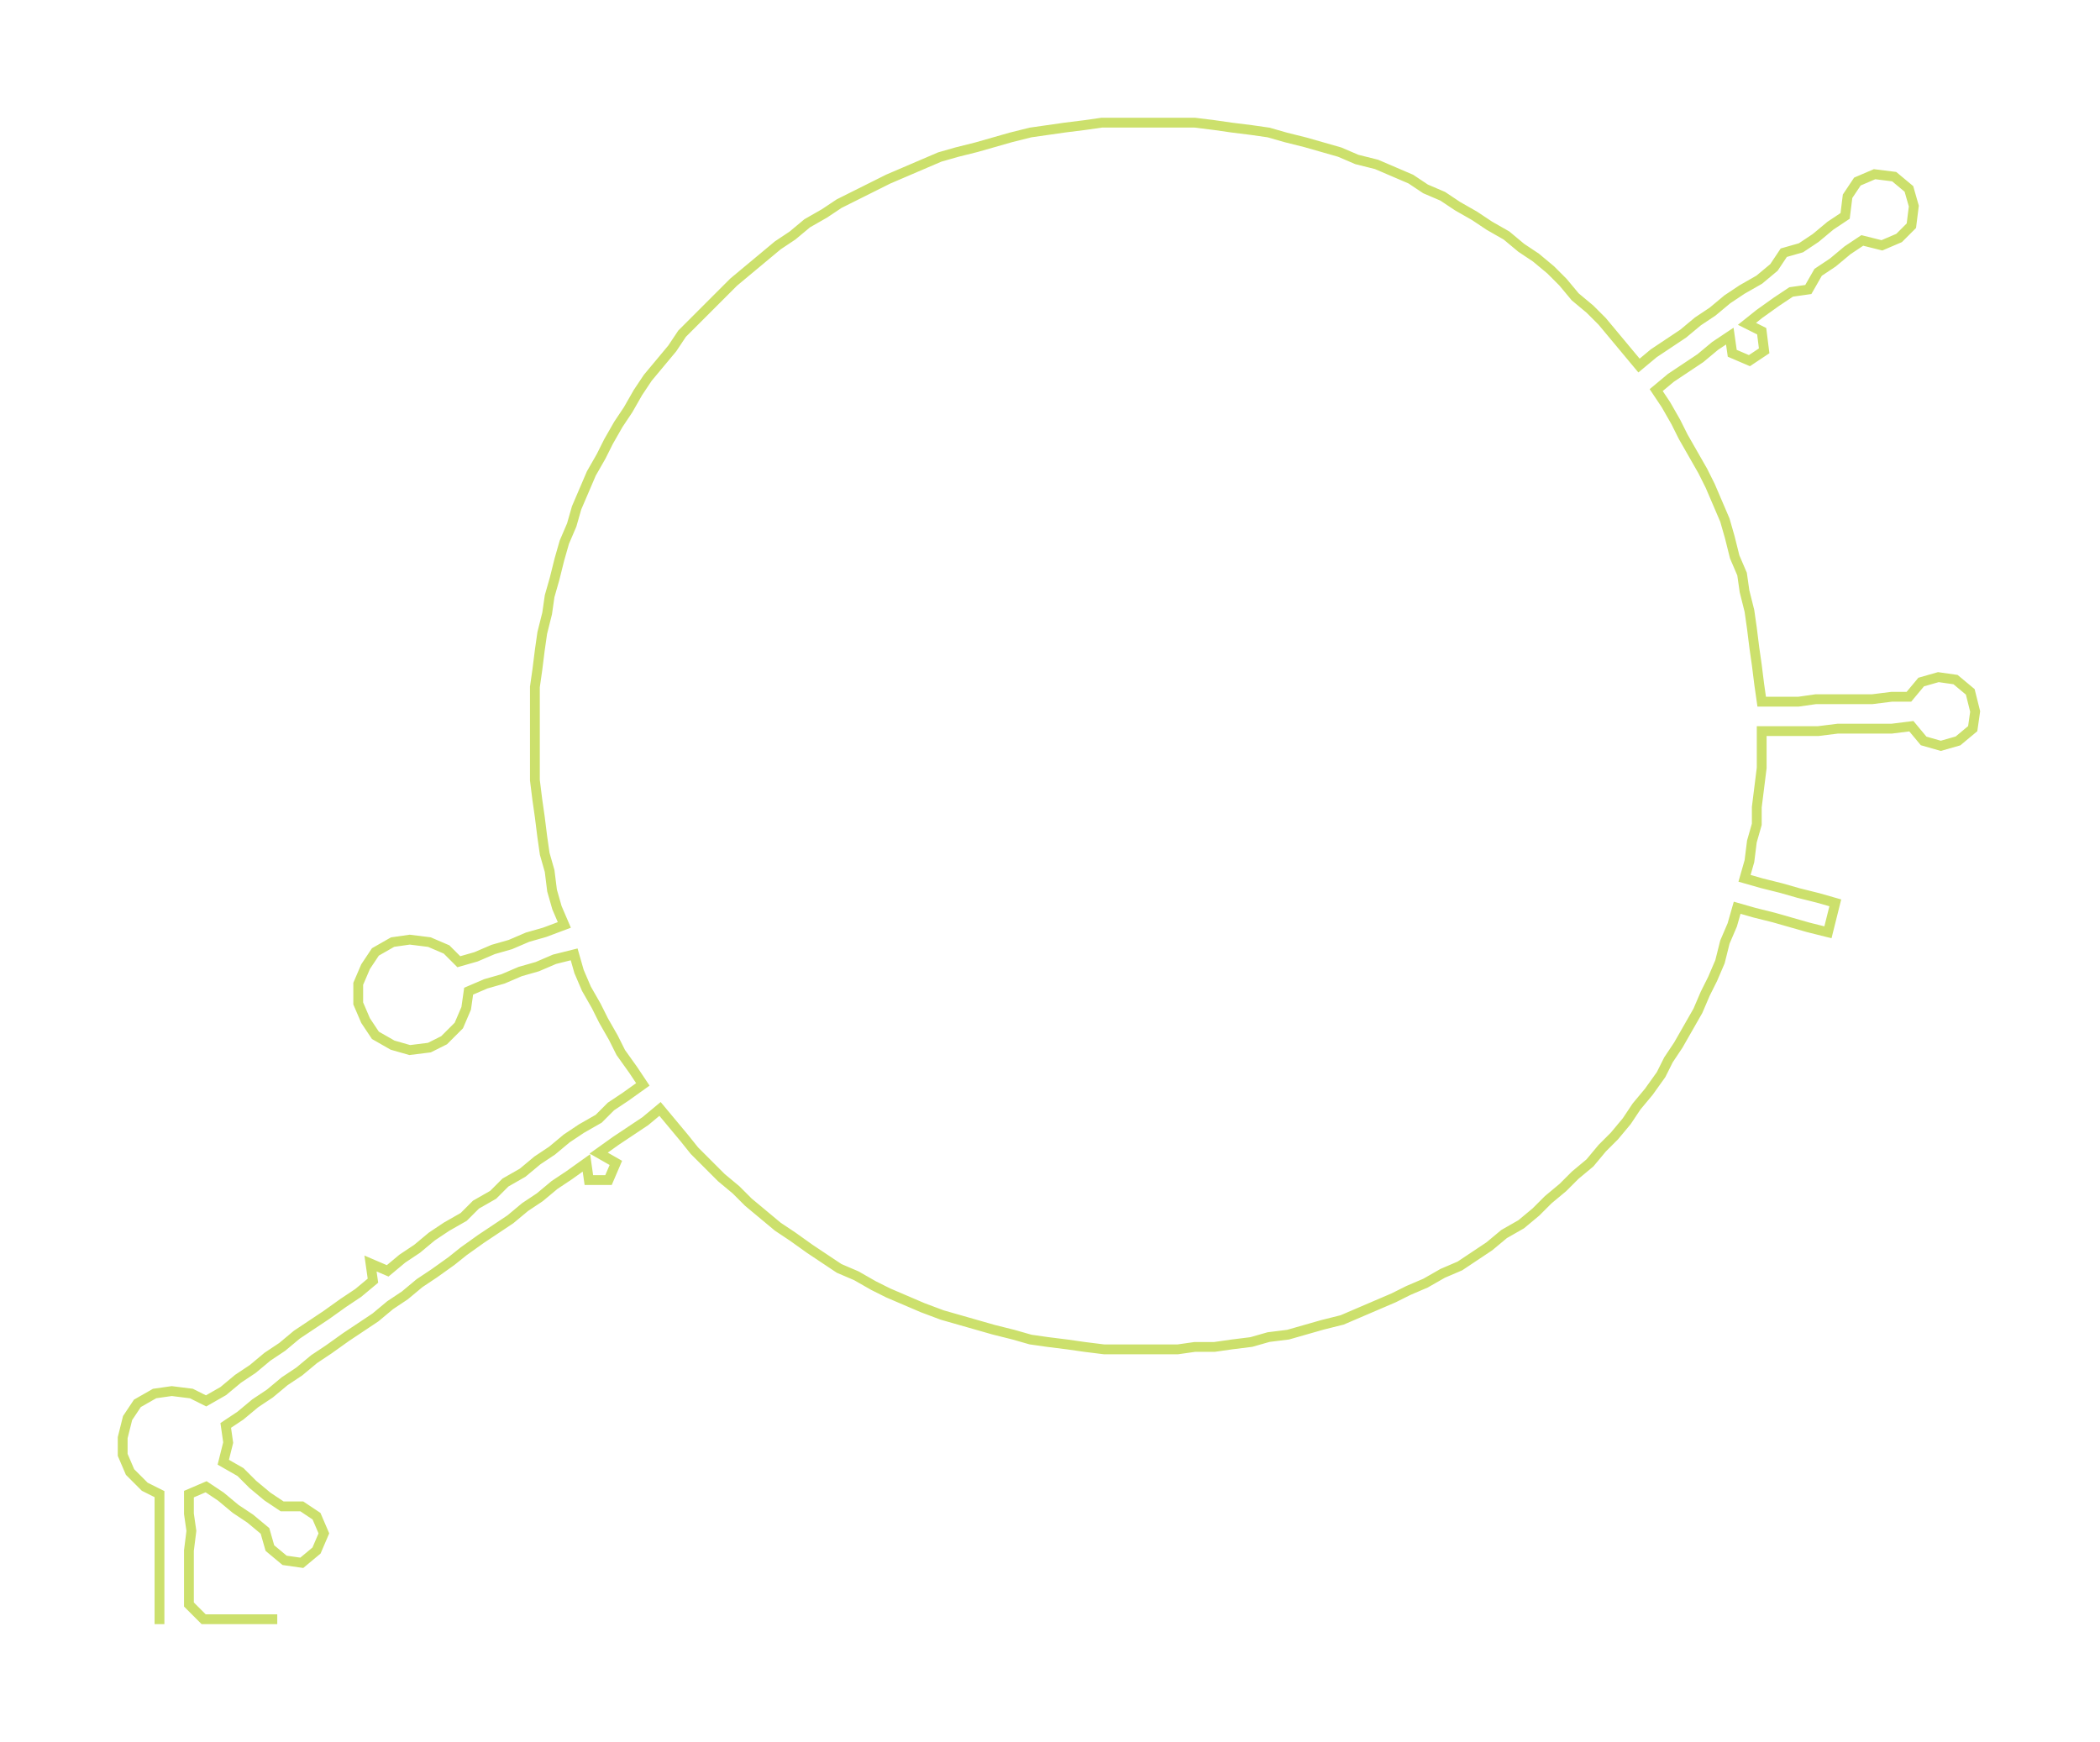 <ns0:svg xmlns:ns0="http://www.w3.org/2000/svg" width="300px" height="248.917px" viewBox="0 0 855.88 710.144"><ns0:path style="stroke:#cce06c;stroke-width:4px;fill:none;" d="M65 662 L65 662 L65 654 L65 647 L65 639 L65 632 L65 624 L65 617 L65 609 L59 606 L53 600 L50 593 L50 586 L52 578 L56 572 L63 568 L70 567 L78 568 L84 571 L91 567 L97 562 L103 558 L109 553 L115 549 L121 544 L127 540 L133 536 L140 531 L146 527 L152 522 L151 515 L158 518 L164 513 L170 509 L176 504 L182 500 L189 496 L194 491 L201 487 L206 482 L213 478 L219 473 L225 469 L231 464 L237 460 L244 456 L249 451 L255 447 L262 442 L258 436 L253 429 L250 423 L246 416 L243 410 L239 403 L236 396 L234 389 L226 391 L219 394 L212 396 L205 399 L198 401 L191 404 L190 411 L187 418 L181 424 L175 427 L167 428 L160 426 L153 422 L149 416 L146 409 L146 401 L149 394 L153 388 L160 384 L167 383 L175 384 L182 387 L187 392 L194 390 L201 387 L208 385 L215 382 L222 380 L230 377 L227 370 L225 363 L224 355 L222 348 L221 341 L220 333 L219 326 L218 318 L218 310 L218 303 L218 295 L218 288 L218 280 L219 273 L220 265 L221 258 L223 250 L224 243 L226 236 L228 228 L230 221 L233 214 L235 207 L238 200 L241 193 L245 186 L248 180 L252 173 L256 167 L260 160 L264 154 L269 148 L274 142 L278 136 L283 131 L289 125 L294 120 L299 115 L305 110 L311 105 L317 100 L323 96 L329 91 L336 87 L342 83 L348 80 L356 76 L362 73 L369 70 L376 67 L383 64 L390 62 L398 60 L405 58 L412 56 L420 54 L427 53 L434 52 L442 51 L449 50 L457 50 L464 50 L472 50 L479 50 L487 50 L495 51 L502 52 L510 53 L517 54 L524 56 L532 58 L539 60 L546 62 L553 65 L561 67 L568 70 L575 73 L581 77 L588 80 L594 84 L601 88 L607 92 L614 96 L620 101 L626 105 L632 110 L637 115 L642 121 L648 126 L653 131 L658 137 L663 143 L668 149 L674 144 L680 140 L686 136 L692 131 L698 127 L704 122 L710 118 L717 114 L723 109 L727 103 L734 101 L740 97 L746 92 L752 88 L753 80 L757 74 L764 71 L772 72 L778 77 L780 84 L779 92 L774 97 L767 100 L759 98 L753 102 L747 107 L741 111 L737 118 L730 119 L724 123 L717 128 L712 132 L718 135 L719 143 L713 147 L706 144 L705 137 L699 141 L693 146 L687 150 L681 154 L675 159 L679 165 L683 172 L686 178 L690 185 L694 192 L697 198 L700 205 L703 212 L705 219 L707 227 L710 234 L711 241 L713 249 L714 256 L715 264 L716 271 L717 279 L718 286 L725 286 L733 286 L740 285 L748 285 L756 285 L763 285 L771 284 L778 284 L783 278 L790 276 L797 277 L803 282 L805 290 L804 297 L798 302 L791 304 L784 302 L779 296 L771 297 L763 297 L756 297 L749 297 L741 298 L733 298 L725 298 L718 298 L718 306 L718 313 L717 321 L716 329 L716 336 L714 343 L713 351 L711 358 L718 360 L726 362 L733 364 L741 366 L748 368 L745 380 L737 378 L730 376 L723 374 L715 372 L708 370 L706 377 L703 384 L701 392 L698 399 L695 405 L692 412 L688 419 L684 426 L680 432 L677 438 L672 445 L667 451 L663 457 L658 463 L653 468 L648 474 L642 479 L637 484 L631 489 L626 494 L620 499 L613 503 L607 508 L601 512 L595 516 L588 519 L581 523 L574 526 L568 529 L561 532 L554 535 L547 538 L539 540 L532 542 L525 544 L517 545 L510 547 L502 548 L495 549 L487 549 L480 550 L472 550 L465 550 L457 550 L450 550 L442 549 L435 548 L427 547 L420 546 L413 544 L405 542 L398 540 L391 538 L384 536 L376 533 L369 530 L362 527 L356 524 L349 520 L342 517 L336 513 L330 509 L323 504 L317 500 L311 495 L305 490 L300 485 L294 480 L289 475 L283 469 L279 464 L274 458 L269 452 L263 457 L257 461 L251 465 L244 470 L251 474 L248 481 L240 481 L239 474 L232 479 L226 483 L220 488 L214 492 L208 497 L202 501 L196 505 L189 510 L184 514 L177 519 L171 523 L165 528 L159 532 L153 537 L147 541 L141 545 L134 550 L128 554 L122 559 L116 563 L110 568 L104 572 L98 577 L92 581 L93 588 L91 596 L98 600 L103 605 L109 610 L115 614 L123 614 L129 618 L132 625 L129 632 L123 637 L116 636 L110 631 L108 624 L102 619 L96 615 L90 610 L84 606 L77 609 L77 617 L78 624 L77 632 L77 639 L77 647 L77 654 L83 660 L90 660 L98 660 L105 660 L113 660" /></ns0:svg>
